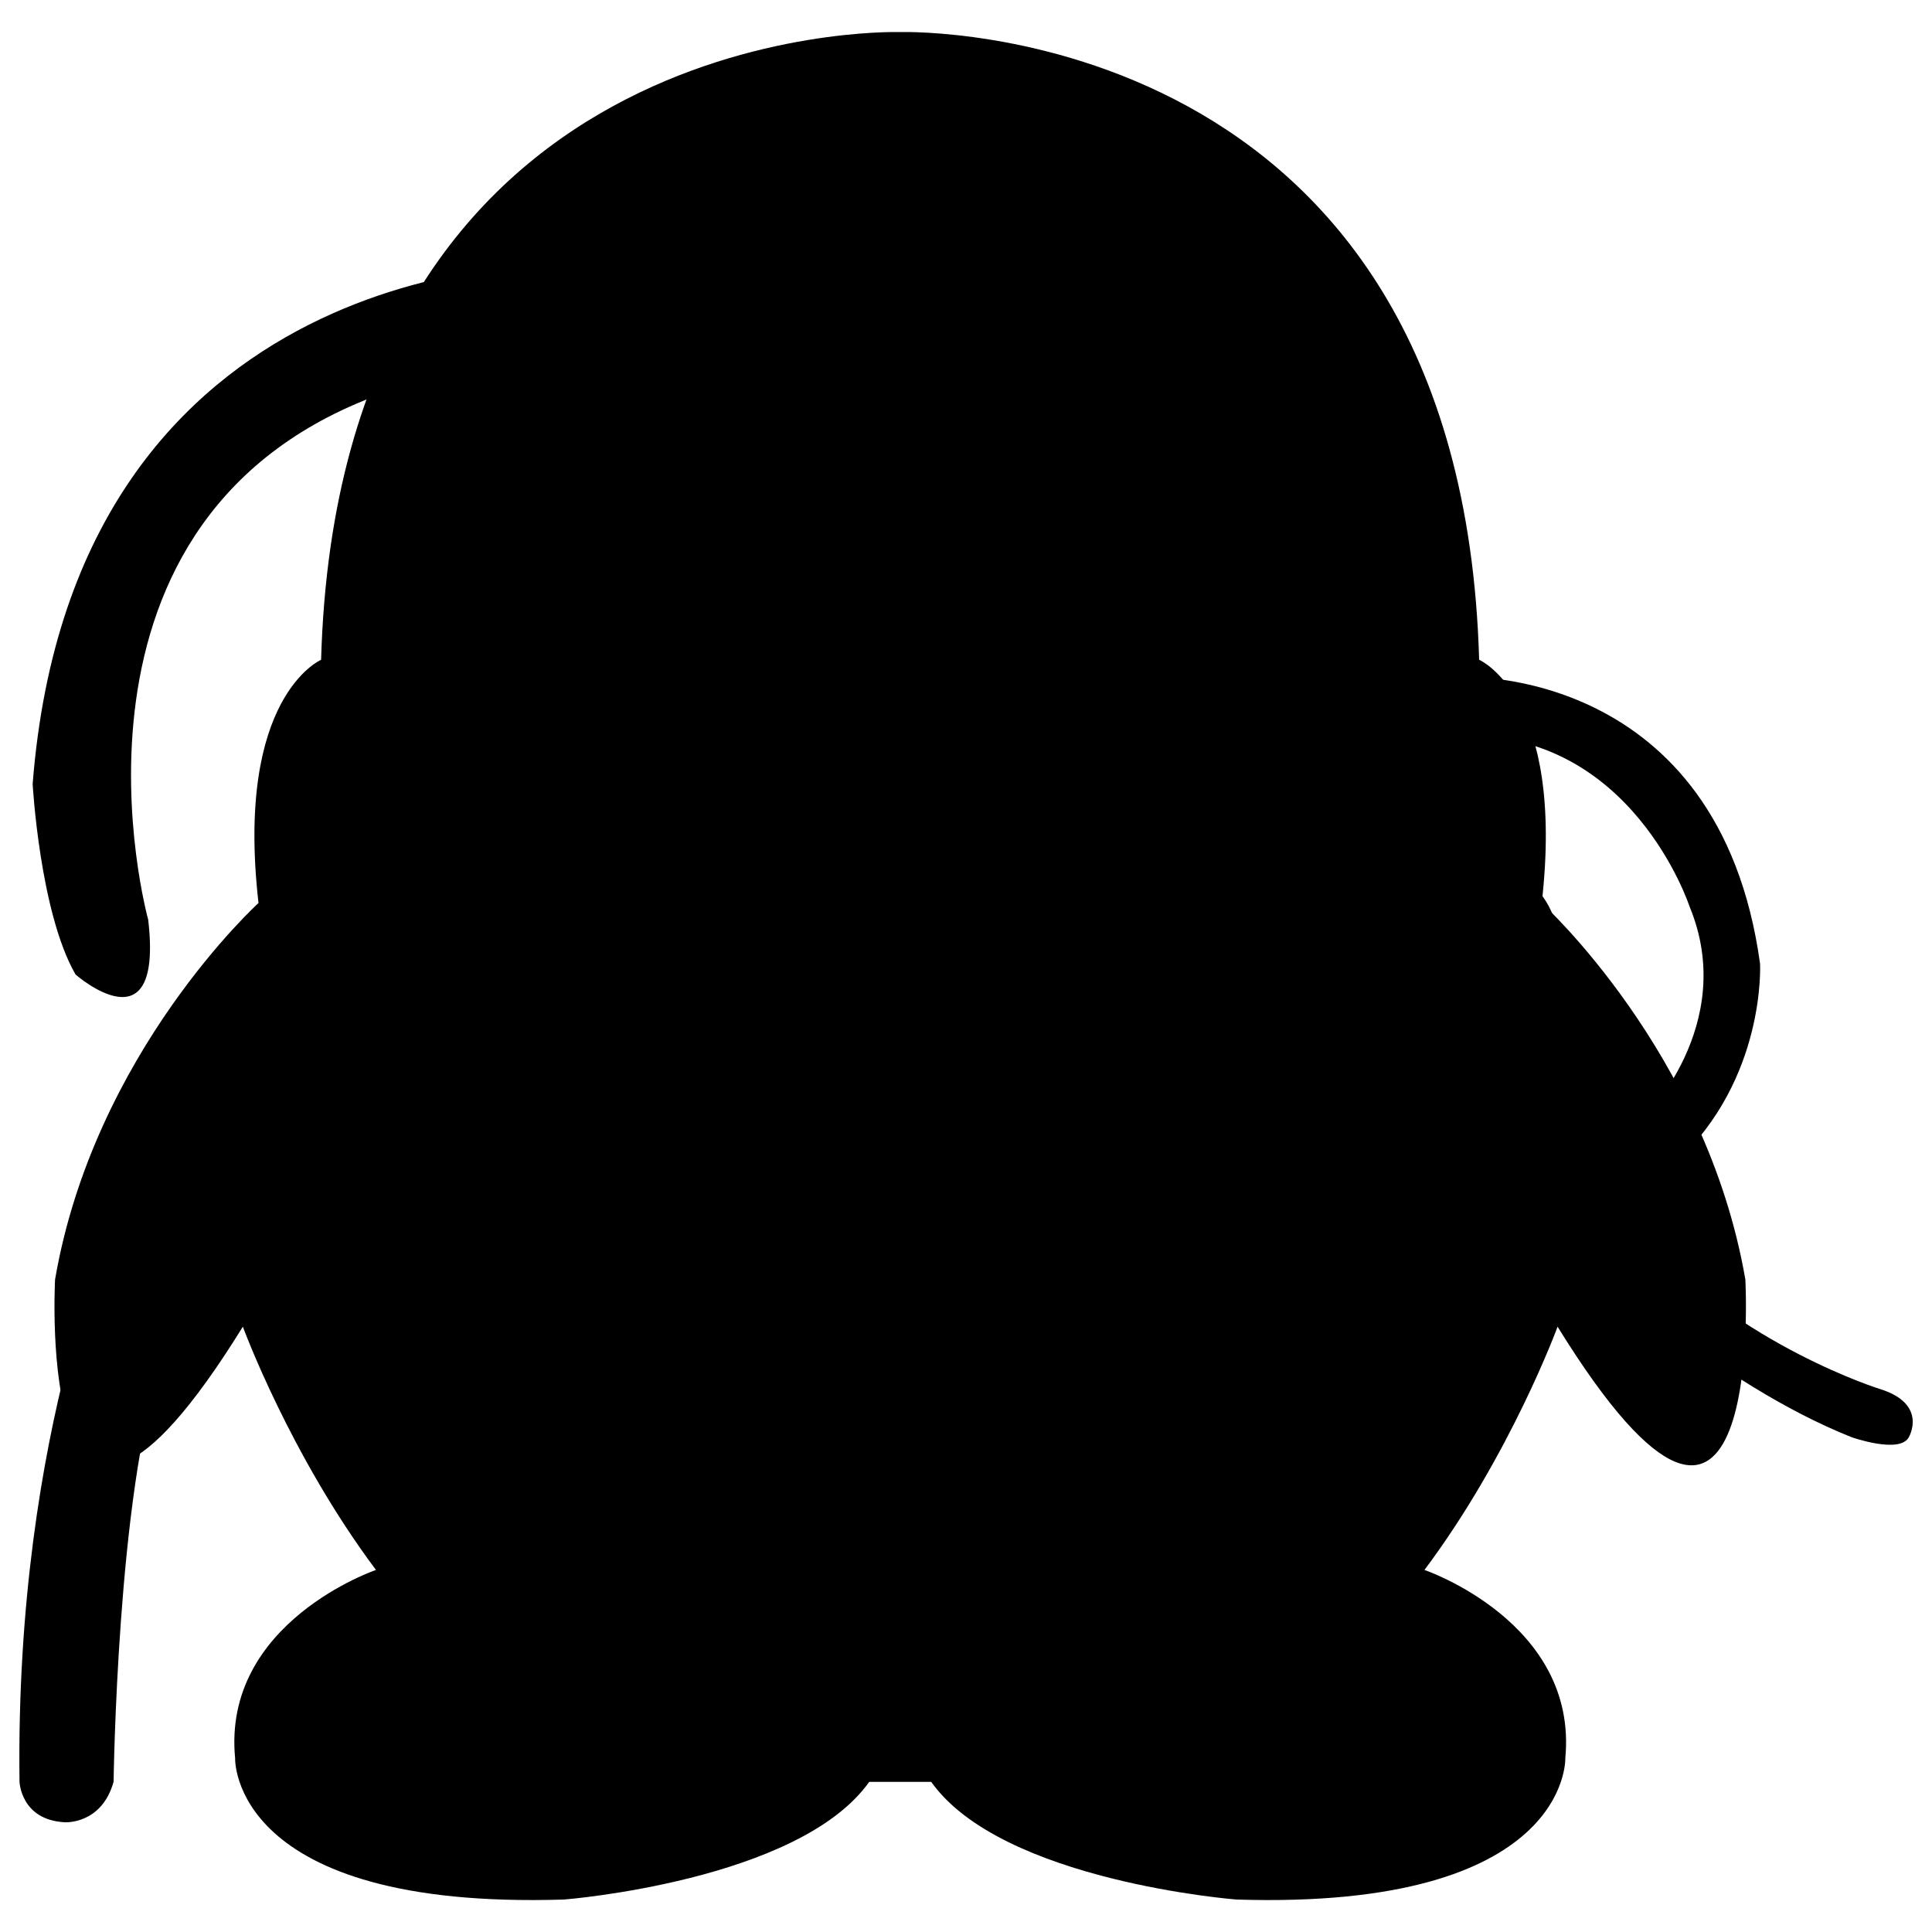 <?xml version="1.0" encoding="utf-8"?>
<!-- Svg Vector Icons : http://www.sfont.cn -->
<!DOCTYPE svg PUBLIC "-//W3C//DTD SVG 1.1//EN" "http://www.w3.org/Graphics/SVG/1.1/DTD/svg11.dtd">
<svg version="1.1" xmlns="http://www.w3.org/2000/svg" xmlns:xlink="http://www.w3.org/1999/xlink" x="0px" y="0px" viewBox="0 0 1000 1000" enable-background="new 0 0 1000 1000" xml:space="preserve">
<g><path d="M903.4,662.3C883.1,544.6,798,467.4,798,467.4c12.2-106.9-32.4-125.9-32.4-125.9C756.2,10.6,471.9,16.4,465.9,16.6c-6-0.2-290.3-5.9-299.7,324.9c0,0-44.6,19-32.4,125.9c0,0-85.1,77.2-105.3,194.9c0,0-10.8,199,97.2,24.4c0,0,24.3,66.3,68.9,125.9c0,0-79.7,27.1-72.9,97.5c0,0-2.7,78.5,170.2,73.1c0,0,121.5-9.5,158-60.9h15.9h0.3H482c36.5,51.5,158,60.9,158,60.9c172.8,5.4,170.2-73.1,170.2-73.1c6.7-70.4-72.9-97.5-72.9-97.5c44.6-59.6,68.9-125.9,68.9-125.9C914.1,861.3,903.4,662.3,903.4,662.3z"/><path d="M10.1,922.2c0,0,0.6,19.8,23.4,21c0,0,19.1,1.3,25.3-21c0,0,1.9-150.3,24.6-215.1c0,0,41.3-121.4,135-228c0,0,40.1,24.6,72.7,22.2c0,0,92.5,1.2,101.7-99.2c0,0,3-93.1-103.5-102.3c0,0-127.6,10.5-96.8,140.6c0,0-112.8,119.5-130.7,184.9C61.8,625,7.7,737.2,10.1,922.2z M219.6,608.4c0,0-46.9,3.1-18.2,38.8c0,0,85.4,38.3,206.2-9.2c0,0,150.4-81.9,147.3-235.4c0,0,11.7-242.3-268.1-265.6c0,0-248.4-6.8-269.9,268.8c0,0,3.7,66.5,22.2,98.6c0,0,45.6,40.1,37.6-28.4c0,0-58.5-210.8,124.8-273.6c0,0,183.5-63.5,266,81.4c0,0,78.3,119.5,0,239.2C467.4,522.7,416.3,645.4,219.6,608.4z M958.4,743.9c0,0,24.9,8.8,29.6,0c0,0,10.1-17.1-14.8-24.9c0,0-71.7-22.2-122.5-78.1c0,0-51.4-48.5-72.6-104c0,0,34.6-14.8,29.6-43.4c0,0,1.4-50.9-54.5-46.3c0,0-46.7-1.4-48.1,48.9c0,0-0.4,46.7,43.5,50.9c0,0,54.6,91.5,74.4,106.8C822.9,653.7,888.5,716.1,958.4,743.9z M741.1,616.7c0,0,23.1,1,22.2,17.6c0,0,2.8,16.6-33.3,12c0,0-116.5-12-130.5-146.1c0,0,6.5-138.7,158.1-149.8c0,0,132.2-5.6,153.4,148.4c0,0,3.2,59.6-43.9,103.1c0,0-34.2,10.1-17.1-22.2c0,0,50-49,24.5-110.5c0,0-29.8-91.4-119.2-88.3c0,0-108.2-7-124.9,122C633,531.3,655,612.6,741.1,616.7z"/></g>
</svg>